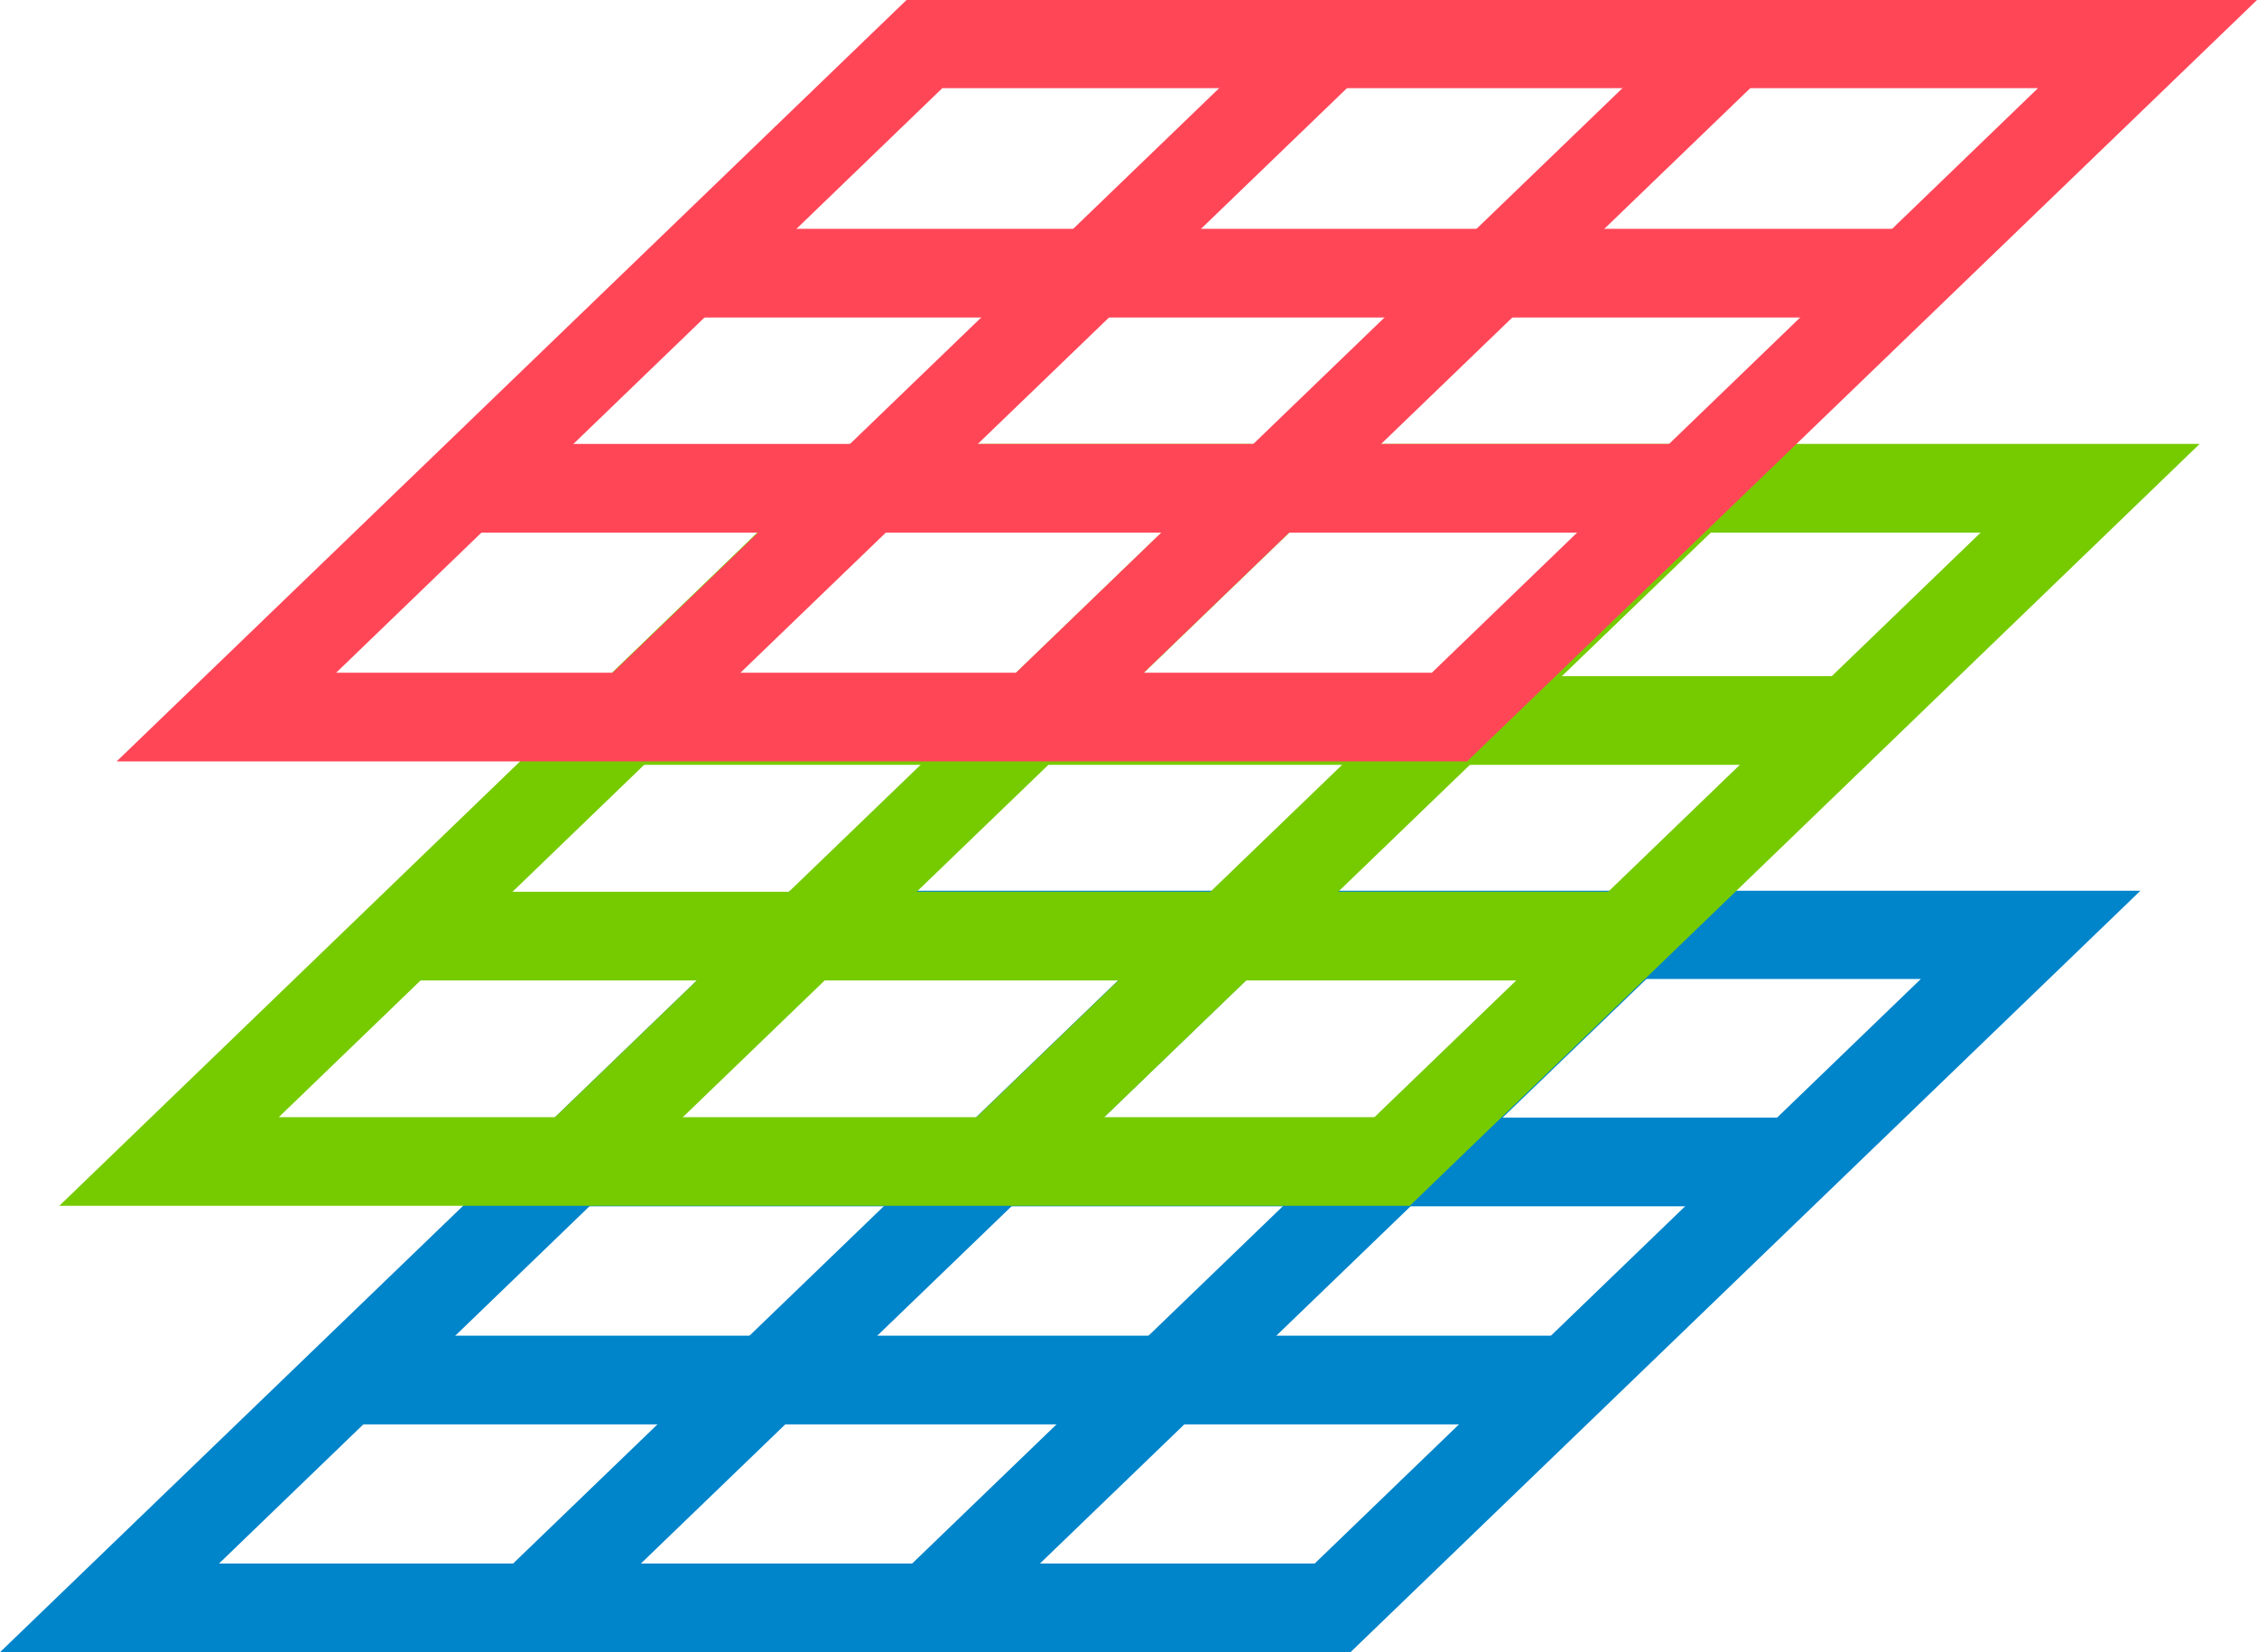 <svg xmlns="http://www.w3.org/2000/svg" version="1.1" xmlns:xlink="http://www.w3.org/1999/xlink" xmlns:svgjs="http://svgjs.com/svgjs" width="460.6" height="337.2"><svg xmlns="http://www.w3.org/2000/svg" xmlns:xlink="http://www.w3.org/1999/xlink" version="1.1" id="SvgjsSvg1000" x="0px" y="0px" style="enable-background:new 0 0 1000 1000;" xml:space="preserve" viewBox="269.7 331.4 460.6 337.2">
<style type="text/css">
	.st0{fill:#0084CA;}
	.st1{fill:#76CB00;}
	.st2{fill:#FF4657;}
	.st3{fill:#FFFFFF;}
</style>
<g>
	<g>
		<g>
			<path class="st0" d="M545.3,668.6l-275.6,0l161.2-155.4l275.6,0L545.3,668.6z M314.4,650.5l223.6,0l123.7-119.3l-223.6,0     L314.4,650.5z"></path>
		</g>
		<g>
			<g>
				
					<rect x="351.6" y="580.6" transform="matrix(0.72 -0.694 0.694 0.72 -283.068 477.821)" class="st0" width="197.9" height="18.1"></rect>
			</g>
			<g>
				
					<rect x="429.8" y="583.7" transform="matrix(0.72 -0.694 0.694 0.72 -263.293 532.949)" class="st0" width="197.9" height="18.1"></rect>
			</g>
		</g>
		<g>
			<g>
				<rect x="389.6" y="559.5" class="st0" width="249.6" height="18.1"></rect>
			</g>
			<g>
				<rect x="339" y="604" class="st0" width="249.6" height="18.1"></rect>
			</g>
		</g>
	</g>
	<g>
		<g>
			<path class="st1" d="M557.4,577.5l-275.6,0L443,422l275.6,0L557.4,577.5z M326.6,559.4l223.6,0l123.7-119.3l-223.6,0L326.6,559.4     z"></path>
		</g>
		<g>
			<g>
				
					<rect x="359.9" y="489.7" transform="matrix(0.72 -0.694 0.694 0.72 -217.627 458.145)" class="st1" width="197.9" height="18.1"></rect>
			</g>
			<g>
				
					<rect x="442.7" y="492.8" transform="matrix(0.72 -0.694 0.694 0.72 -196.57 516.456)" class="st1" width="197.9" height="18.1"></rect>
			</g>
		</g>
		<g>
			<g>
				<rect x="399.1" y="469.4" class="st1" width="249.6" height="18.1"></rect>
			</g>
			<g>
				<rect x="348.5" y="513.4" class="st1" width="249.6" height="18.1"></rect>
			</g>
		</g>
	</g>
	<g>
		<g>
			<path class="st2" d="M569.1,486.8l-275.6,0l161.2-155.4l275.6,0L569.1,486.8z M338.3,468.7l223.6,0l123.7-119.3l-223.6,0     L338.3,468.7z"></path>
		</g>
		<g>
			<g>
				
					<rect x="372.4" y="398.3" transform="matrix(0.72 -0.694 0.694 0.72 -150.681 441.195)" class="st2" width="197.9" height="18.1"></rect>
			</g>
			<g>
				
					<rect x="451.5" y="401.4" transform="matrix(0.72 -0.694 0.694 0.72 -130.729 496.992)" class="st2" width="197.9" height="18.1"></rect>
			</g>
		</g>
		<g>
			<g>
				<rect x="412.4" y="378.1" class="st2" width="249.6" height="18.1"></rect>
			</g>
			<g>
				<rect x="361.8" y="422" class="st2" width="249.6" height="18.1"></rect>
			</g>
		</g>
	</g>
</g>
</svg><style>@media (prefers-color-scheme: light) { :root { filter: none; } }
</style></svg>